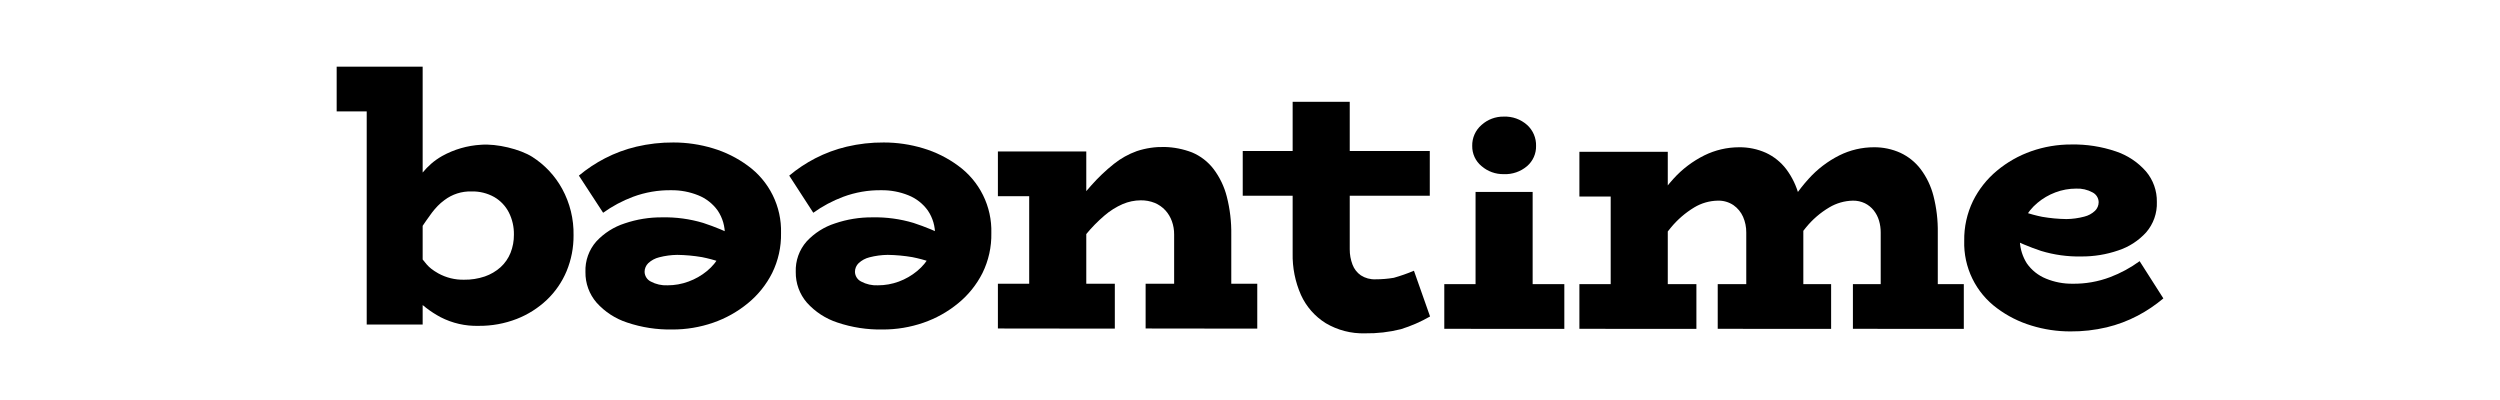<svg width="750" height="120" viewBox="0 0 750 120" fill="none" xmlns="http://www.w3.org/2000/svg">
<g clip-path="url(#clip0_1299_11228)">
<path d="M265.117 42.744C269.128 42.74 273.117 43.328 276.957 44.488C280.709 45.606 284.24 47.362 287.396 49.68C290.588 51.98 293.168 55.027 294.912 58.555C296.656 62.083 297.511 65.985 297.402 69.92C297.484 74.067 296.575 78.173 294.75 81.897C292.981 85.402 290.496 88.496 287.454 90.978C284.35 93.532 280.815 95.511 277.015 96.82C273.075 98.181 268.934 98.867 264.767 98.848C260.17 98.934 255.592 98.229 251.234 96.762C247.705 95.611 244.542 93.55 242.062 90.786C239.863 88.239 238.676 84.971 238.727 81.605C238.596 78.237 239.767 74.949 241.996 72.424C244.324 69.921 247.255 68.059 250.509 67.015C254.122 65.787 257.916 65.175 261.732 65.204C265.896 65.115 270.048 65.678 274.039 66.873C277.587 68.035 281.041 69.469 284.369 71.163V80.745C280.98 79.084 277.39 77.872 273.688 77.139C271.241 76.723 268.766 76.497 266.284 76.463C264.452 76.486 262.63 76.73 260.856 77.189C259.638 77.486 258.516 78.089 257.596 78.942C257.245 79.277 256.965 79.679 256.774 80.126C256.584 80.572 256.486 81.052 256.487 81.538C256.5 82.151 256.681 82.748 257.01 83.265C257.339 83.782 257.805 84.198 258.355 84.467C259.89 85.288 261.619 85.678 263.358 85.594C265.509 85.599 267.644 85.217 269.661 84.467C271.652 83.732 273.504 82.665 275.139 81.312C276.737 80 278.065 78.39 279.05 76.572C280.032 74.735 280.534 72.679 280.509 70.596C280.594 67.948 279.838 65.341 278.349 63.151C276.88 61.102 274.854 59.517 272.513 58.585C269.938 57.549 267.183 57.032 264.408 57.066C260.509 57.01 256.633 57.678 252.977 59.036C249.783 60.229 246.76 61.84 243.988 63.827L236.768 52.684C239.175 50.675 241.795 48.934 244.58 47.493C247.578 45.947 250.754 44.773 254.036 43.996C257.667 43.141 261.387 42.721 265.117 42.744Z" fill="black"/>
<path d="M202.015 42.744C206.029 42.741 210.021 43.328 213.864 44.488C217.615 45.608 221.146 47.364 224.303 49.68C227.493 51.981 230.072 55.028 231.816 58.556C233.56 62.084 234.416 65.985 234.309 69.92C234.389 74.067 233.477 78.174 231.649 81.897C229.886 85.404 227.402 88.498 224.361 90.978C221.256 93.531 217.721 95.509 213.922 96.82C209.982 98.18 205.841 98.866 201.673 98.848C197.076 98.936 192.499 98.23 188.141 96.762C184.611 95.613 181.447 93.552 178.969 90.786C176.767 88.24 175.58 84.971 175.634 81.605C175.503 78.237 176.673 74.949 178.902 72.424C181.232 69.923 184.163 68.061 187.415 67.015C191.029 65.787 194.823 65.175 198.638 65.204C202.803 65.115 206.955 65.678 210.945 66.873C214.489 68.034 217.937 69.469 221.259 71.163V80.745C217.873 79.085 214.285 77.874 210.587 77.139C208.137 76.723 205.659 76.497 203.174 76.463C201.345 76.486 199.525 76.73 197.755 77.189C196.534 77.486 195.409 78.089 194.486 78.942C194.136 79.278 193.858 79.681 193.667 80.127C193.477 80.573 193.378 81.053 193.377 81.538C193.39 82.151 193.571 82.748 193.9 83.265C194.23 83.782 194.695 84.198 195.245 84.467C196.78 85.287 198.509 85.677 200.248 85.594C202.399 85.6 204.535 85.219 206.551 84.467C208.563 83.739 210.435 82.672 212.088 81.312C213.685 80.002 215.01 78.391 215.99 76.572C216.972 74.735 217.474 72.679 217.449 70.596C217.533 67.949 216.78 65.344 215.298 63.151C213.828 61.102 211.803 59.517 209.461 58.585C206.886 57.55 204.132 57.034 201.357 57.066C197.455 57.012 193.576 57.68 189.917 59.036C186.726 60.231 183.707 61.842 180.937 63.827L173.666 52.684C176.077 50.675 178.699 48.934 181.487 47.493C184.482 45.946 187.654 44.772 190.934 43.996C194.566 43.142 198.285 42.722 202.015 42.744Z" fill="black"/>
<path d="M299.369 58.852V45.431H321.715V58.852H299.369ZM299.369 98.548V85.127H334.447V98.59L299.369 98.548ZM308.758 98.548V45.431H325.884V98.59L308.758 98.548ZM352.241 98.548V70.354C352.256 68.991 352.027 67.637 351.565 66.356C351.132 65.146 350.463 64.034 349.597 63.084C348.714 62.135 347.64 61.384 346.446 60.881C345.102 60.341 343.665 60.074 342.218 60.096C340.358 60.108 338.518 60.492 336.807 61.223C334.825 62.09 332.984 63.249 331.345 64.661C329.321 66.389 327.454 68.294 325.767 70.354C323.894 72.618 321.949 75.25 319.931 78.249V64.828C322.56 61.301 325.036 58.24 327.36 55.647C329.44 53.29 331.722 51.12 334.18 49.162C336.245 47.516 338.566 46.222 341.051 45.331C346.451 43.547 352.301 43.686 357.61 45.724C360.17 46.798 362.403 48.524 364.089 50.731C365.934 53.187 367.274 55.984 368.033 58.961C368.99 62.698 369.445 66.546 369.384 70.404V98.59L352.241 98.548ZM343.686 98.548V85.127H377.18V98.59L343.686 98.548Z" fill="black"/>
<path d="M433.287 98.648V85.235H469.299V98.656L433.287 98.648ZM451.13 52.242C448.685 52.293 446.308 51.433 444.46 49.83C443.571 49.099 442.859 48.177 442.375 47.132C441.892 46.087 441.649 44.947 441.667 43.795C441.636 42.602 441.87 41.417 442.353 40.326C442.836 39.234 443.556 38.264 444.46 37.486C446.287 35.836 448.671 34.941 451.13 34.982C453.701 34.878 456.211 35.775 458.134 37.486C459.012 38.28 459.707 39.255 460.17 40.345C460.634 41.434 460.855 42.612 460.819 43.795C460.842 44.937 460.613 46.07 460.149 47.112C459.685 48.156 458.997 49.083 458.134 49.83C456.189 51.493 453.686 52.355 451.13 52.242ZM442.667 98.648V57.575H459.794V98.648H442.667Z" fill="black"/>
<path d="M473.818 58.953V45.532H494.663V58.953H473.818ZM473.818 98.648V85.235H508.921V98.656L473.818 98.648ZM483.207 94.141V45.532H500.333V94.141H483.207ZM523.88 94.141V69.778C523.898 68.15 523.571 66.537 522.921 65.045C522.298 63.639 521.303 62.43 520.044 61.548C518.649 60.612 516.995 60.139 515.317 60.196C512.831 60.242 510.401 60.941 508.271 62.224C505.597 63.841 503.217 65.901 501.234 68.317C498.623 71.424 496.322 74.778 494.363 78.333V64.928C496.384 60.835 498.96 57.041 502.018 53.653C504.647 50.741 507.801 48.352 511.314 46.608C514.558 45.013 518.123 44.182 521.737 44.179C524.511 44.146 527.259 44.716 529.792 45.849C532.188 46.966 534.277 48.65 535.878 50.756C537.665 53.148 538.965 55.867 539.705 58.761C540.621 62.371 541.055 66.087 540.998 69.811V94.174L523.88 94.141ZM515.317 98.648V85.235H549.336V98.656L515.317 98.648ZM564.211 94.141V69.778C564.22 68.557 564.049 67.342 563.702 66.172C563.373 65.067 562.838 64.033 562.126 63.126C561.411 62.224 560.506 61.492 559.475 60.981C558.351 60.444 557.118 60.175 555.873 60.196C553.372 60.244 550.926 60.943 548.777 62.224C546.085 63.819 543.699 65.882 541.732 68.317C539.155 71.436 536.874 74.79 534.919 78.333V64.928C536.94 60.833 539.519 57.038 542.582 53.653C545.196 50.749 548.33 48.36 551.821 46.608C555.041 45.008 558.589 44.176 562.185 44.179C564.92 44.153 567.629 44.722 570.123 45.849C572.519 46.966 574.608 48.65 576.209 50.756C577.999 53.146 579.3 55.866 580.036 58.761C580.959 62.37 581.396 66.086 581.337 69.811V94.174L564.211 94.141ZM555.873 98.648V85.235H589.142V98.656L555.873 98.648Z" fill="black"/>
<path d="M621.093 99.424C617.136 99.43 613.201 98.839 609.42 97.671C605.718 96.553 602.24 94.799 599.139 92.488C595.978 90.168 593.427 87.114 591.708 83.588C589.988 80.062 589.15 76.17 589.267 72.248C589.198 68.11 590.101 64.014 591.901 60.288C593.634 56.794 596.079 53.703 599.08 51.215C602.131 48.668 605.613 46.689 609.361 45.373C613.238 44.012 617.318 43.326 621.426 43.345C625.96 43.26 630.474 43.963 634.767 45.423C638.247 46.585 641.358 48.65 643.781 51.407C645.953 53.967 647.118 57.231 647.057 60.588C647.178 63.93 646.027 67.193 643.839 69.719C641.558 72.221 638.668 74.088 635.451 75.136C631.904 76.355 628.178 76.964 624.428 76.939C620.324 77.028 616.232 76.464 612.305 75.27C608.812 74.106 605.414 72.674 602.141 70.988V61.431C605.47 63.096 609.006 64.311 612.655 65.045C615.065 65.462 617.505 65.688 619.951 65.721C621.753 65.696 623.545 65.45 625.287 64.987C626.493 64.695 627.602 64.094 628.505 63.243C628.851 62.904 629.125 62.501 629.312 62.055C629.5 61.609 629.597 61.13 629.598 60.647C629.587 60.037 629.41 59.441 629.085 58.924C628.76 58.408 628.3 57.99 627.755 57.717C626.245 56.893 624.537 56.5 622.819 56.582C620.699 56.582 618.597 56.966 616.615 57.717C614.651 58.454 612.826 59.521 611.221 60.872C609.642 62.185 608.334 63.792 607.368 65.605C606.319 67.712 605.831 70.055 605.952 72.406C606.073 74.758 606.8 77.038 608.06 79.026C609.494 81.072 611.49 82.657 613.805 83.591C616.335 84.633 619.049 85.152 621.785 85.118C625.628 85.171 629.446 84.5 633.041 83.14C636.191 81.947 639.166 80.336 641.888 78.35L649.009 89.517C646.638 91.518 644.058 93.256 641.313 94.7C638.368 96.249 635.242 97.424 632.007 98.197C628.432 99.044 624.767 99.456 621.093 99.424Z" fill="black"/>
<path d="M372.82 58.727V45.306H428.935V58.727H372.82ZM409.508 100C405.375 100.12 401.294 99.067 397.734 96.962C394.475 94.938 391.887 91.993 390.297 88.499C388.553 84.561 387.698 80.286 387.795 75.979V30.533H404.922V74.769C404.909 76.349 405.192 77.917 405.756 79.393C406.243 80.694 407.116 81.815 408.257 82.606C409.564 83.447 411.099 83.861 412.651 83.791C414.489 83.797 416.325 83.646 418.137 83.341C420.195 82.761 422.214 82.053 424.183 81.221L429.019 94.942C426.252 96.532 423.319 97.811 420.272 98.756C416.759 99.637 413.146 100.055 409.524 100H409.508Z" fill="black"/>
<path d="M101 33.421V20H125.789V33.421H101ZM110.013 97.363V20H126.798V97.363H110.013ZM144.291 43.428C149.044 43.044 156.014 44.739 159.691 47.067C163.438 49.458 166.521 52.757 168.655 56.657C170.985 60.93 172.161 65.737 172.065 70.604C172.095 74.285 171.386 77.936 169.98 81.338C168.624 84.588 166.608 87.521 164.06 89.951C161.452 92.42 158.391 94.361 155.047 95.668C151.393 97.088 147.502 97.797 143.582 97.755C139.613 97.864 135.68 96.965 132.151 95.142C129.116 93.521 126.374 91.403 124.038 88.874C121.814 86.443 119.919 84.245 118.351 82.281L118.702 68.993C120.369 71.021 123.588 74.151 125.589 76.405C127.848 78.909 127.99 80.027 131.475 82.005C133.834 83.309 136.494 83.968 139.188 83.916C141.313 83.949 143.428 83.618 145.442 82.94C147.188 82.336 148.798 81.392 150.178 80.161C151.483 78.968 152.504 77.496 153.163 75.854C153.849 74.12 154.191 72.269 154.172 70.404C154.218 68.087 153.697 65.795 152.654 63.727C151.664 61.794 150.139 60.189 148.26 59.103C146.178 57.941 143.822 57.365 141.439 57.434C138.521 57.347 135.661 58.263 133.335 60.029C130.367 62.174 128.649 65.087 125.981 68.943C123.313 72.799 119.777 77.991 118.126 83.132V71.255C119.852 65.596 119.285 61.715 122.445 57.575C125.605 53.436 127.615 49.663 132.634 46.809C136.216 44.817 140.201 43.662 144.291 43.428Z" fill="black"/>
</g>
<defs>
<clipPath id="clip0_1299_11228">
<rect width="548" height="80" fill="white" transform="translate(101 20)"/>
</clipPath>
</defs>
</svg>
